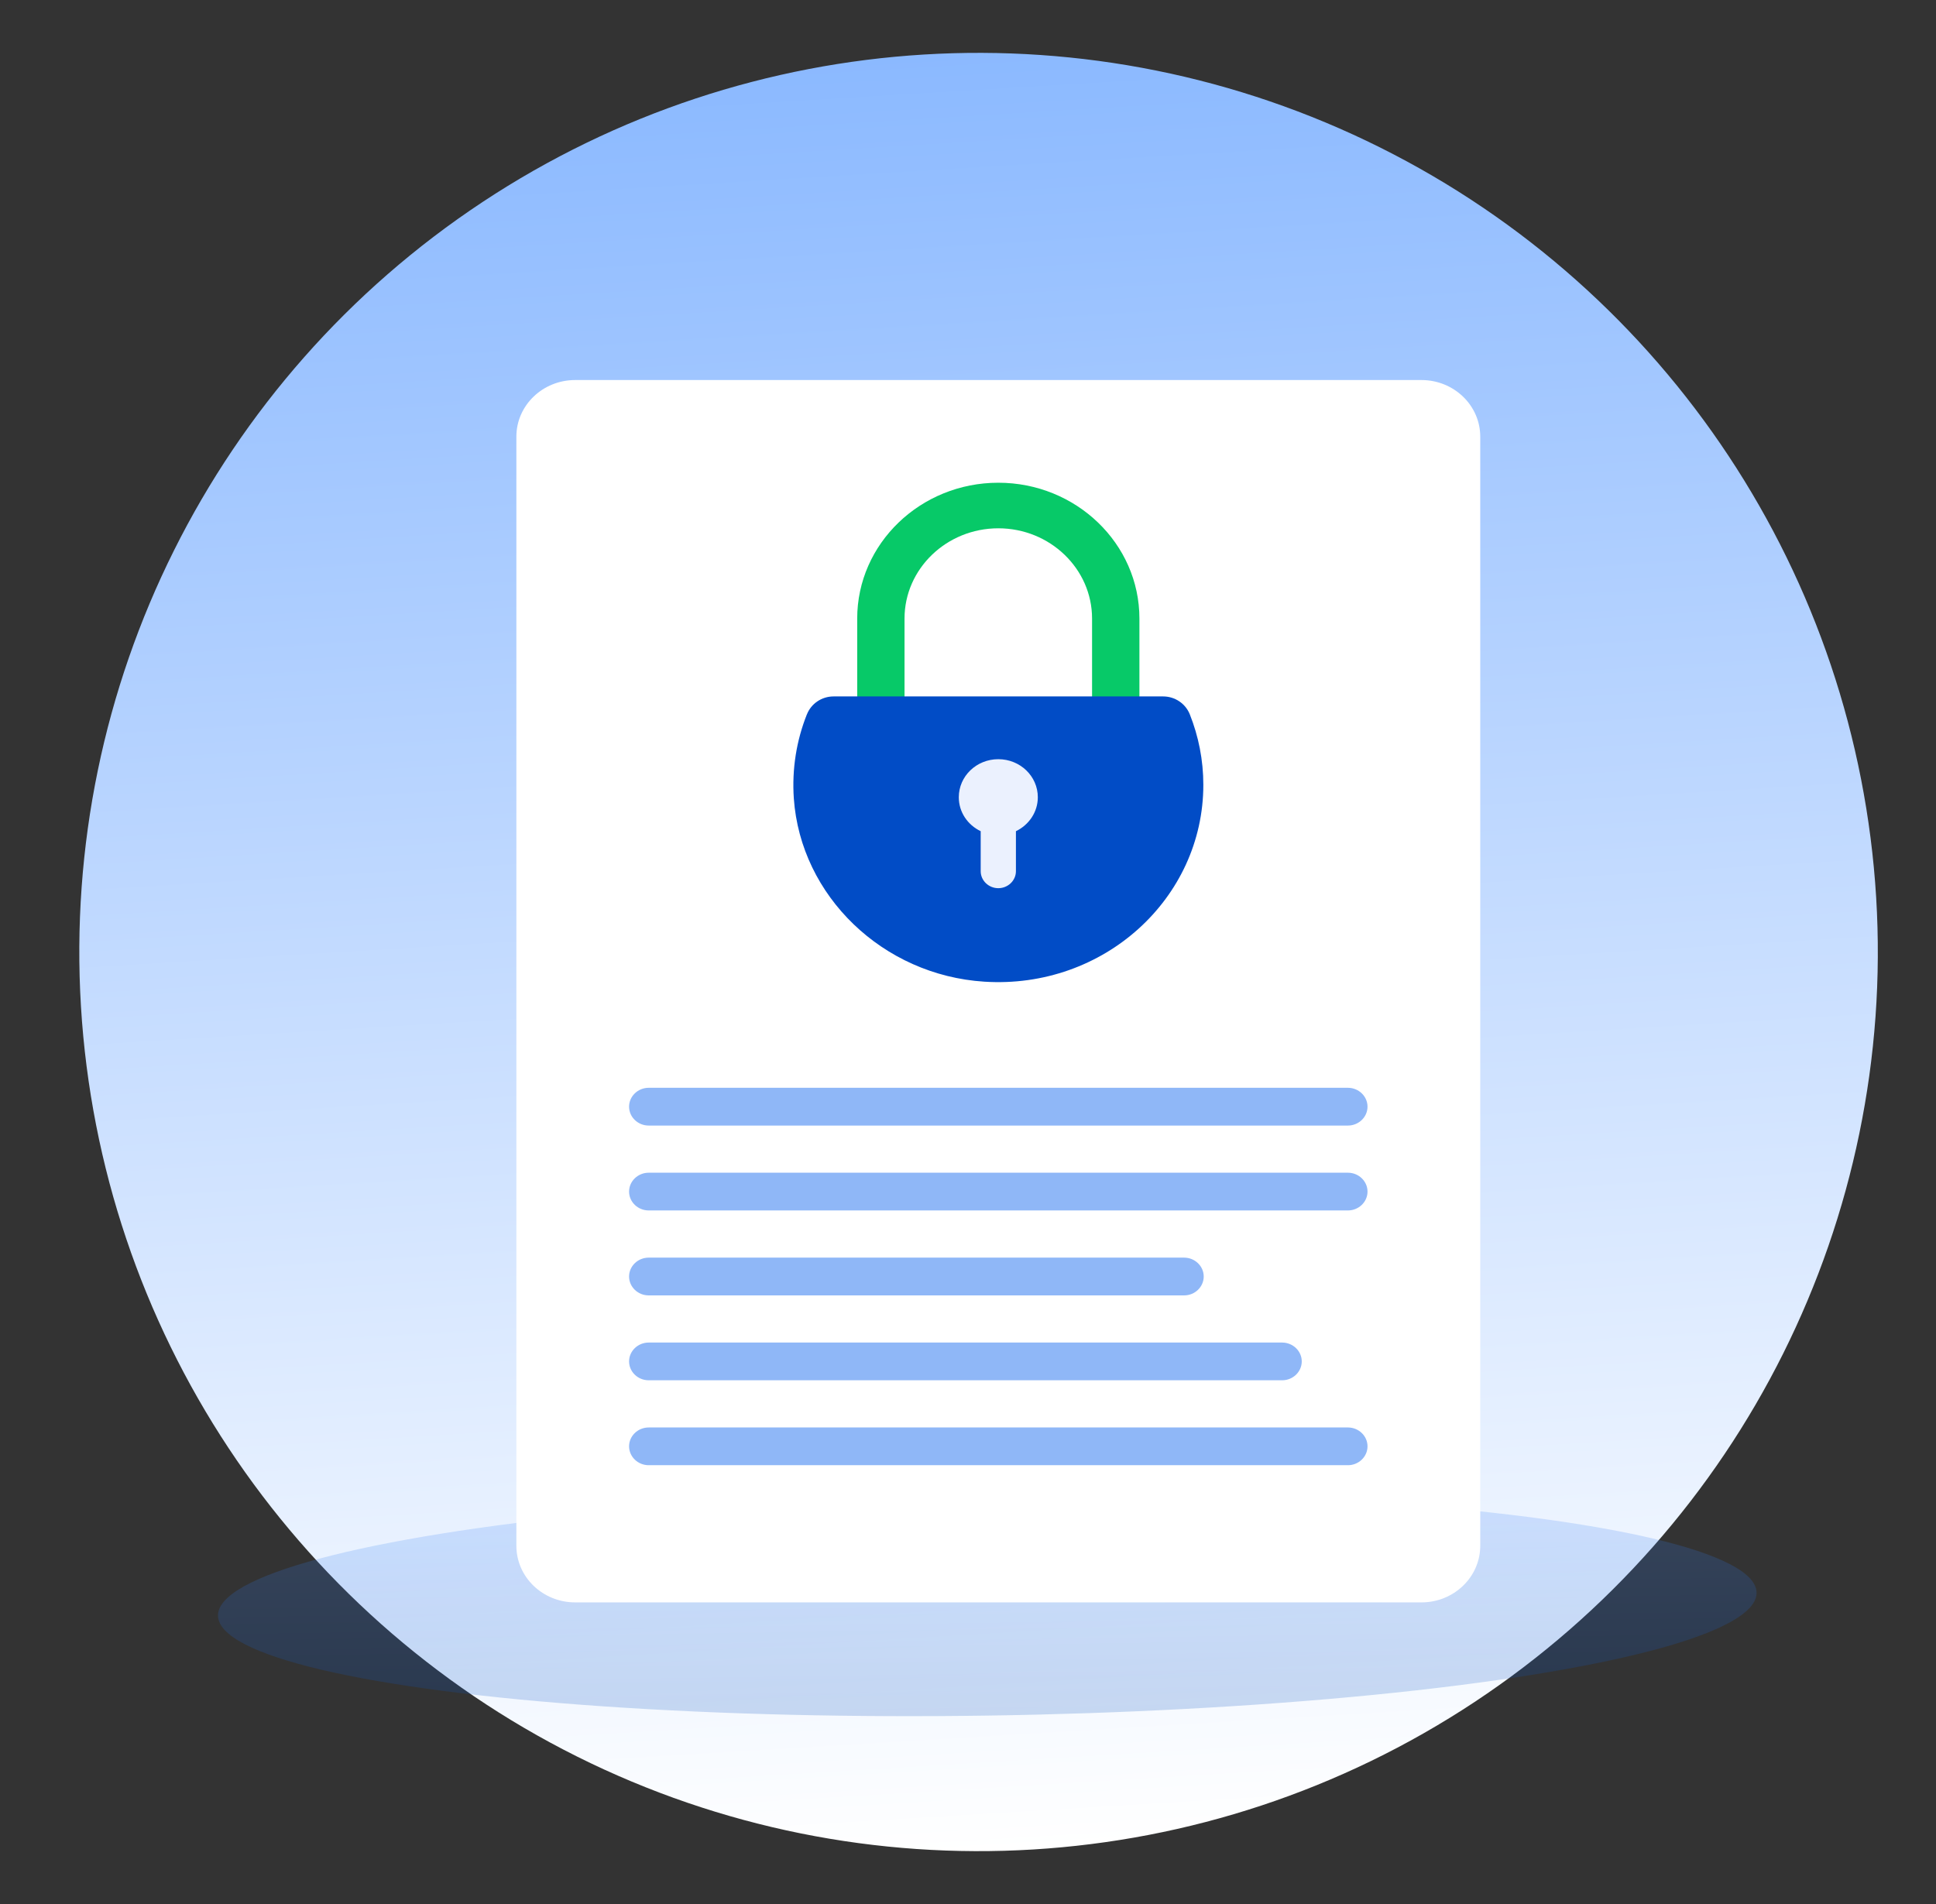 <svg width="61" height="60" viewBox="0 0 61 60" fill="none" xmlns="http://www.w3.org/2000/svg">
<rect x="0" y="0" width="61" height="60" fill="#333333" stroke="none"/>
<ellipse cx="30.833" cy="30" rx="28.334" ry="28.334" transform="rotate(176.523 30.833 30)" fill="url(#paint0_linear_3073_31578)"/>
<ellipse opacity="0.2" cx="24.239" cy="3.511" rx="24.239" ry="3.511" transform="matrix(-1 0.015 0.015 1 55.294 46.676)" fill="url(#paint1_linear_3073_31578)"/>
<path d="M44.787 11.976H18.123C17.099 11.976 16.27 12.775 16.27 13.76V48.711C16.27 49.696 17.099 50.495 18.123 50.495H44.787C45.81 50.495 46.64 49.696 46.64 48.711V13.76C46.64 12.775 45.81 11.976 44.787 11.976Z" fill="white"/>
<path d="M31.455 30.83C29.003 30.83 27.009 28.911 27.009 26.55V19.492C27.009 17.132 29.003 15.212 31.455 15.212C33.907 15.212 35.901 17.132 35.901 19.492V26.55C35.901 28.911 33.907 30.83 31.455 30.83ZM31.455 16.648C29.826 16.648 28.5 17.924 28.5 19.492V26.55C28.5 28.118 29.826 29.395 31.455 29.395C33.083 29.395 34.409 28.118 34.409 26.55V19.492C34.409 17.924 33.083 16.648 31.455 16.648Z" fill="#07C968"/>
<path d="M25.422 22.515C25.099 23.329 24.948 24.225 25.012 25.161C25.228 28.238 27.818 30.731 31.014 30.935C34.781 31.176 37.915 28.306 37.915 24.732C37.915 23.949 37.763 23.201 37.489 22.511C37.354 22.173 37.023 21.946 36.647 21.946H26.266C25.888 21.946 25.557 22.175 25.424 22.513L25.422 22.515Z" fill="#014CC6"/>
<path d="M32.7 25.123C32.7 24.46 32.143 23.924 31.455 23.924C30.767 23.924 30.21 24.46 30.21 25.123C30.21 25.593 30.49 25.997 30.9 26.193V27.454C30.9 27.748 31.15 27.989 31.455 27.989C31.76 27.989 32.01 27.748 32.01 27.454V26.193C32.418 25.997 32.7 25.591 32.7 25.123Z" fill="#EBF1FE"/>
<path d="M42.471 35.469H20.439C20.099 35.469 19.821 35.201 19.821 34.874C19.821 34.547 20.099 34.279 20.439 34.279H42.471C42.81 34.279 43.088 34.547 43.088 34.874C43.088 35.201 42.81 35.469 42.471 35.469Z" fill="#8FB7F7"/>
<path d="M42.471 38.144H20.439C20.099 38.144 19.821 37.877 19.821 37.55C19.821 37.223 20.099 36.955 20.439 36.955H42.471C42.81 36.955 43.088 37.223 43.088 37.55C43.088 37.877 42.81 38.144 42.471 38.144Z" fill="#8FB7F7"/>
<path d="M37.31 40.821H20.439C20.099 40.821 19.821 40.553 19.821 40.226C19.821 39.899 20.099 39.631 20.439 39.631H37.31C37.649 39.631 37.927 39.899 37.927 40.226C37.927 40.553 37.649 40.821 37.31 40.821Z" fill="#8FB7F7"/>
<path d="M40.398 43.496H20.439C20.099 43.496 19.821 43.229 19.821 42.901C19.821 42.575 20.099 42.307 20.439 42.307H40.398C40.738 42.307 41.016 42.575 41.016 42.901C41.016 43.229 40.738 43.496 40.398 43.496Z" fill="#8FB7F7"/>
<path d="M42.471 46.172H20.439C20.099 46.172 19.821 45.904 19.821 45.577C19.821 45.25 20.099 44.983 20.439 44.983H42.471C42.81 44.983 43.088 45.25 43.088 45.577C43.088 45.904 42.81 46.172 42.471 46.172Z" fill="#8FB7F7"/>
<defs>
<linearGradient id="paint0_linear_3073_31578" x1="30.833" y1="1.666" x2="30.833" y2="58.334" gradientUnits="userSpaceOnUse">
<stop stop-color="white"/>
<stop offset="1" stop-color="#8BB9FF"/>
</linearGradient>
<linearGradient id="paint1_linear_3073_31578" x1="24.239" y1="0" x2="24.239" y2="7.023" gradientUnits="userSpaceOnUse">
<stop stop-color="#478DFE"/>
<stop offset="1" stop-color="#004BBA"/>
</linearGradient>
</defs>
</svg>
